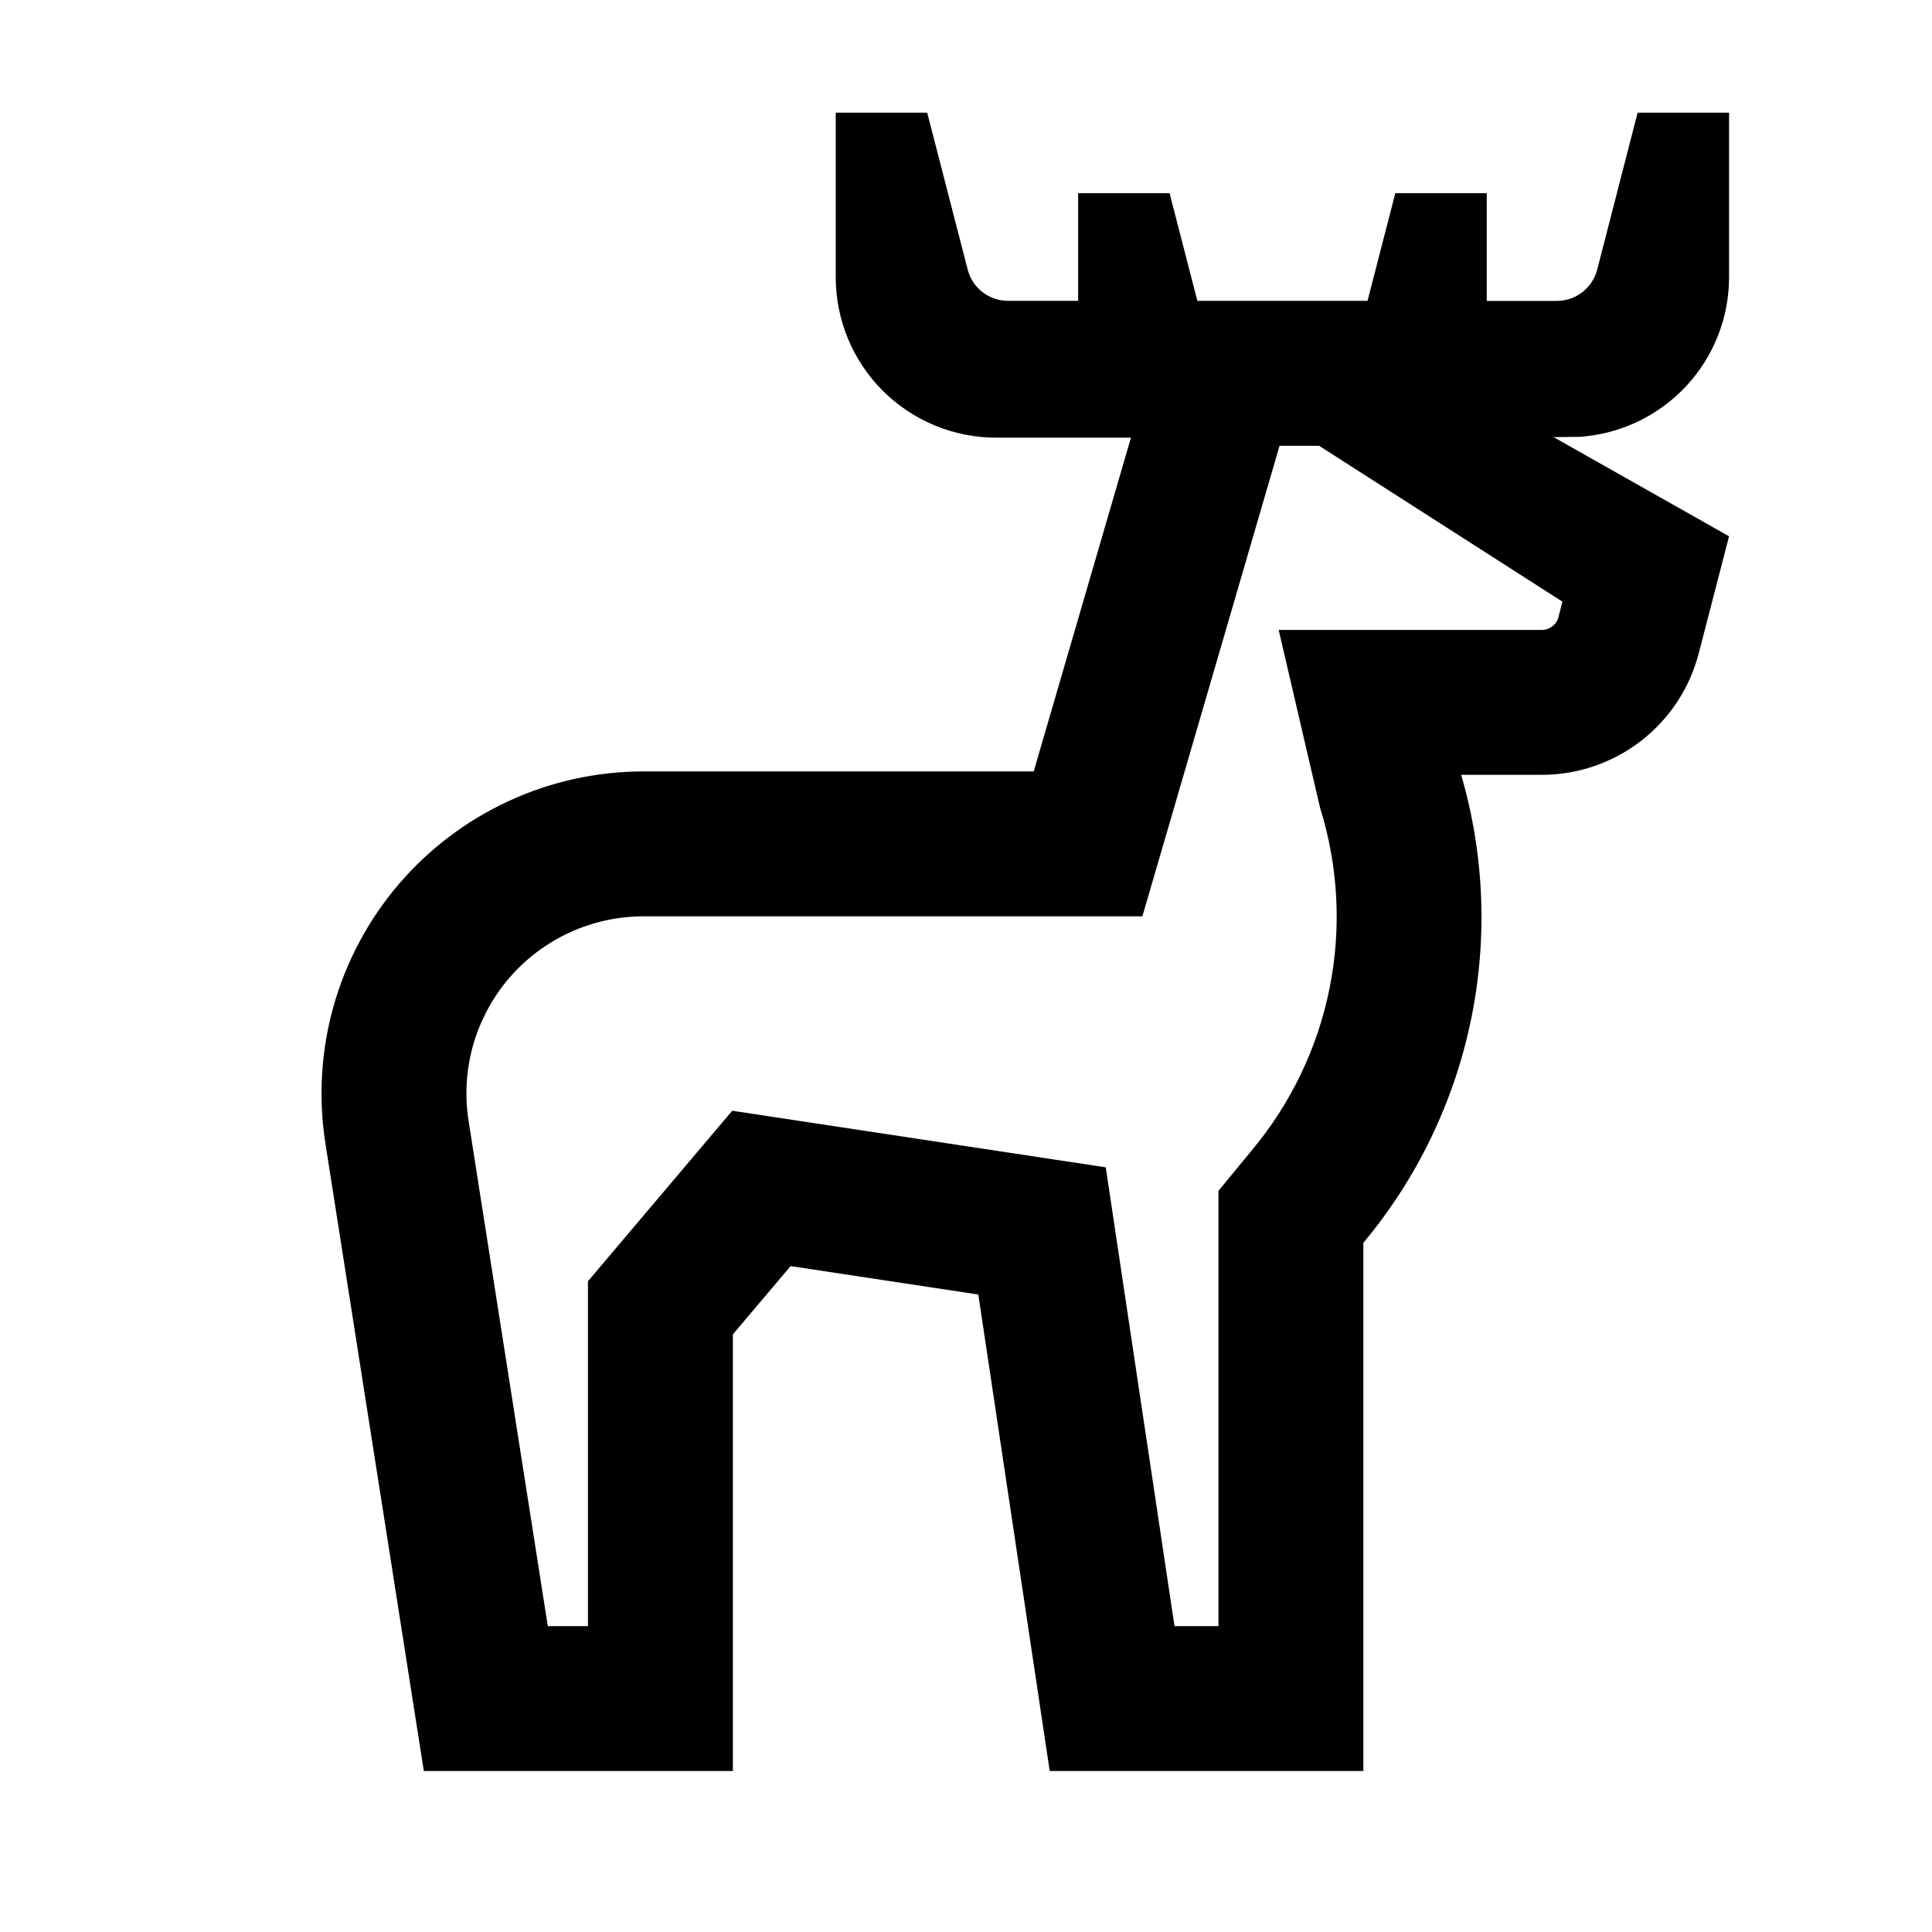 <svg width="24" height="24" viewBox="0 0 24 24" fill="none" xmlns="http://www.w3.org/2000/svg">
<g clip-path="url(#clip0)">
<path d="M21.479 3.444V1.4H20.343L19.841 3.35C19.812 3.461 19.747 3.559 19.657 3.629C19.566 3.7 19.455 3.738 19.34 3.738H18.469V2.4H17.333L16.988 3.737H14.874L14.529 2.4H13.393V3.737H12.521C12.407 3.737 12.296 3.699 12.205 3.629C12.114 3.559 12.05 3.46 12.021 3.349L11.518 1.4H10.382V3.444C10.382 3.973 10.592 4.48 10.966 4.854C11.34 5.227 11.847 5.437 12.376 5.437H14.049L12.841 9.583H7.994C7.416 9.583 6.845 9.708 6.321 9.95C5.796 10.192 5.33 10.544 4.954 10.983C4.579 11.422 4.303 11.937 4.145 12.493C3.988 13.049 3.953 13.633 4.042 14.203L5.265 22H9.104V16.576L9.821 15.728L12.153 16.081L13.04 22H16.936V15.439C17.6 14.644 18.058 13.698 18.27 12.684C18.482 11.67 18.441 10.619 18.151 9.625H19.153C19.599 9.625 20.032 9.477 20.385 9.204C20.738 8.931 20.99 8.549 21.102 8.117L21.479 6.662L19.299 5.43C19.323 5.429 19.604 5.428 19.628 5.426C20.13 5.391 20.6 5.167 20.944 4.799C21.287 4.432 21.479 3.947 21.479 3.444ZM19.36 7.665C19.348 7.711 19.322 7.752 19.284 7.78C19.247 7.809 19.201 7.825 19.154 7.825H15.884L16.398 10.033C16.625 10.758 16.666 11.528 16.517 12.273C16.368 13.018 16.034 13.713 15.546 14.295L15.136 14.793V20.2H14.59L13.736 14.501L9.096 13.798L7.304 15.916V20.2H6.805L5.821 13.924C5.771 13.61 5.791 13.289 5.877 12.984C5.964 12.678 6.116 12.395 6.322 12.153C6.529 11.912 6.785 11.718 7.074 11.585C7.362 11.452 7.676 11.383 7.994 11.383H14.191L14.569 10.087L15.895 5.538H16.387L19.409 7.474L19.36 7.665Z" fill="black"/>
</g>
<defs>
<clipPath id="clip0">
<rect width="24" height="24" fill="white"/>
</clipPath>
</defs>
</svg>
